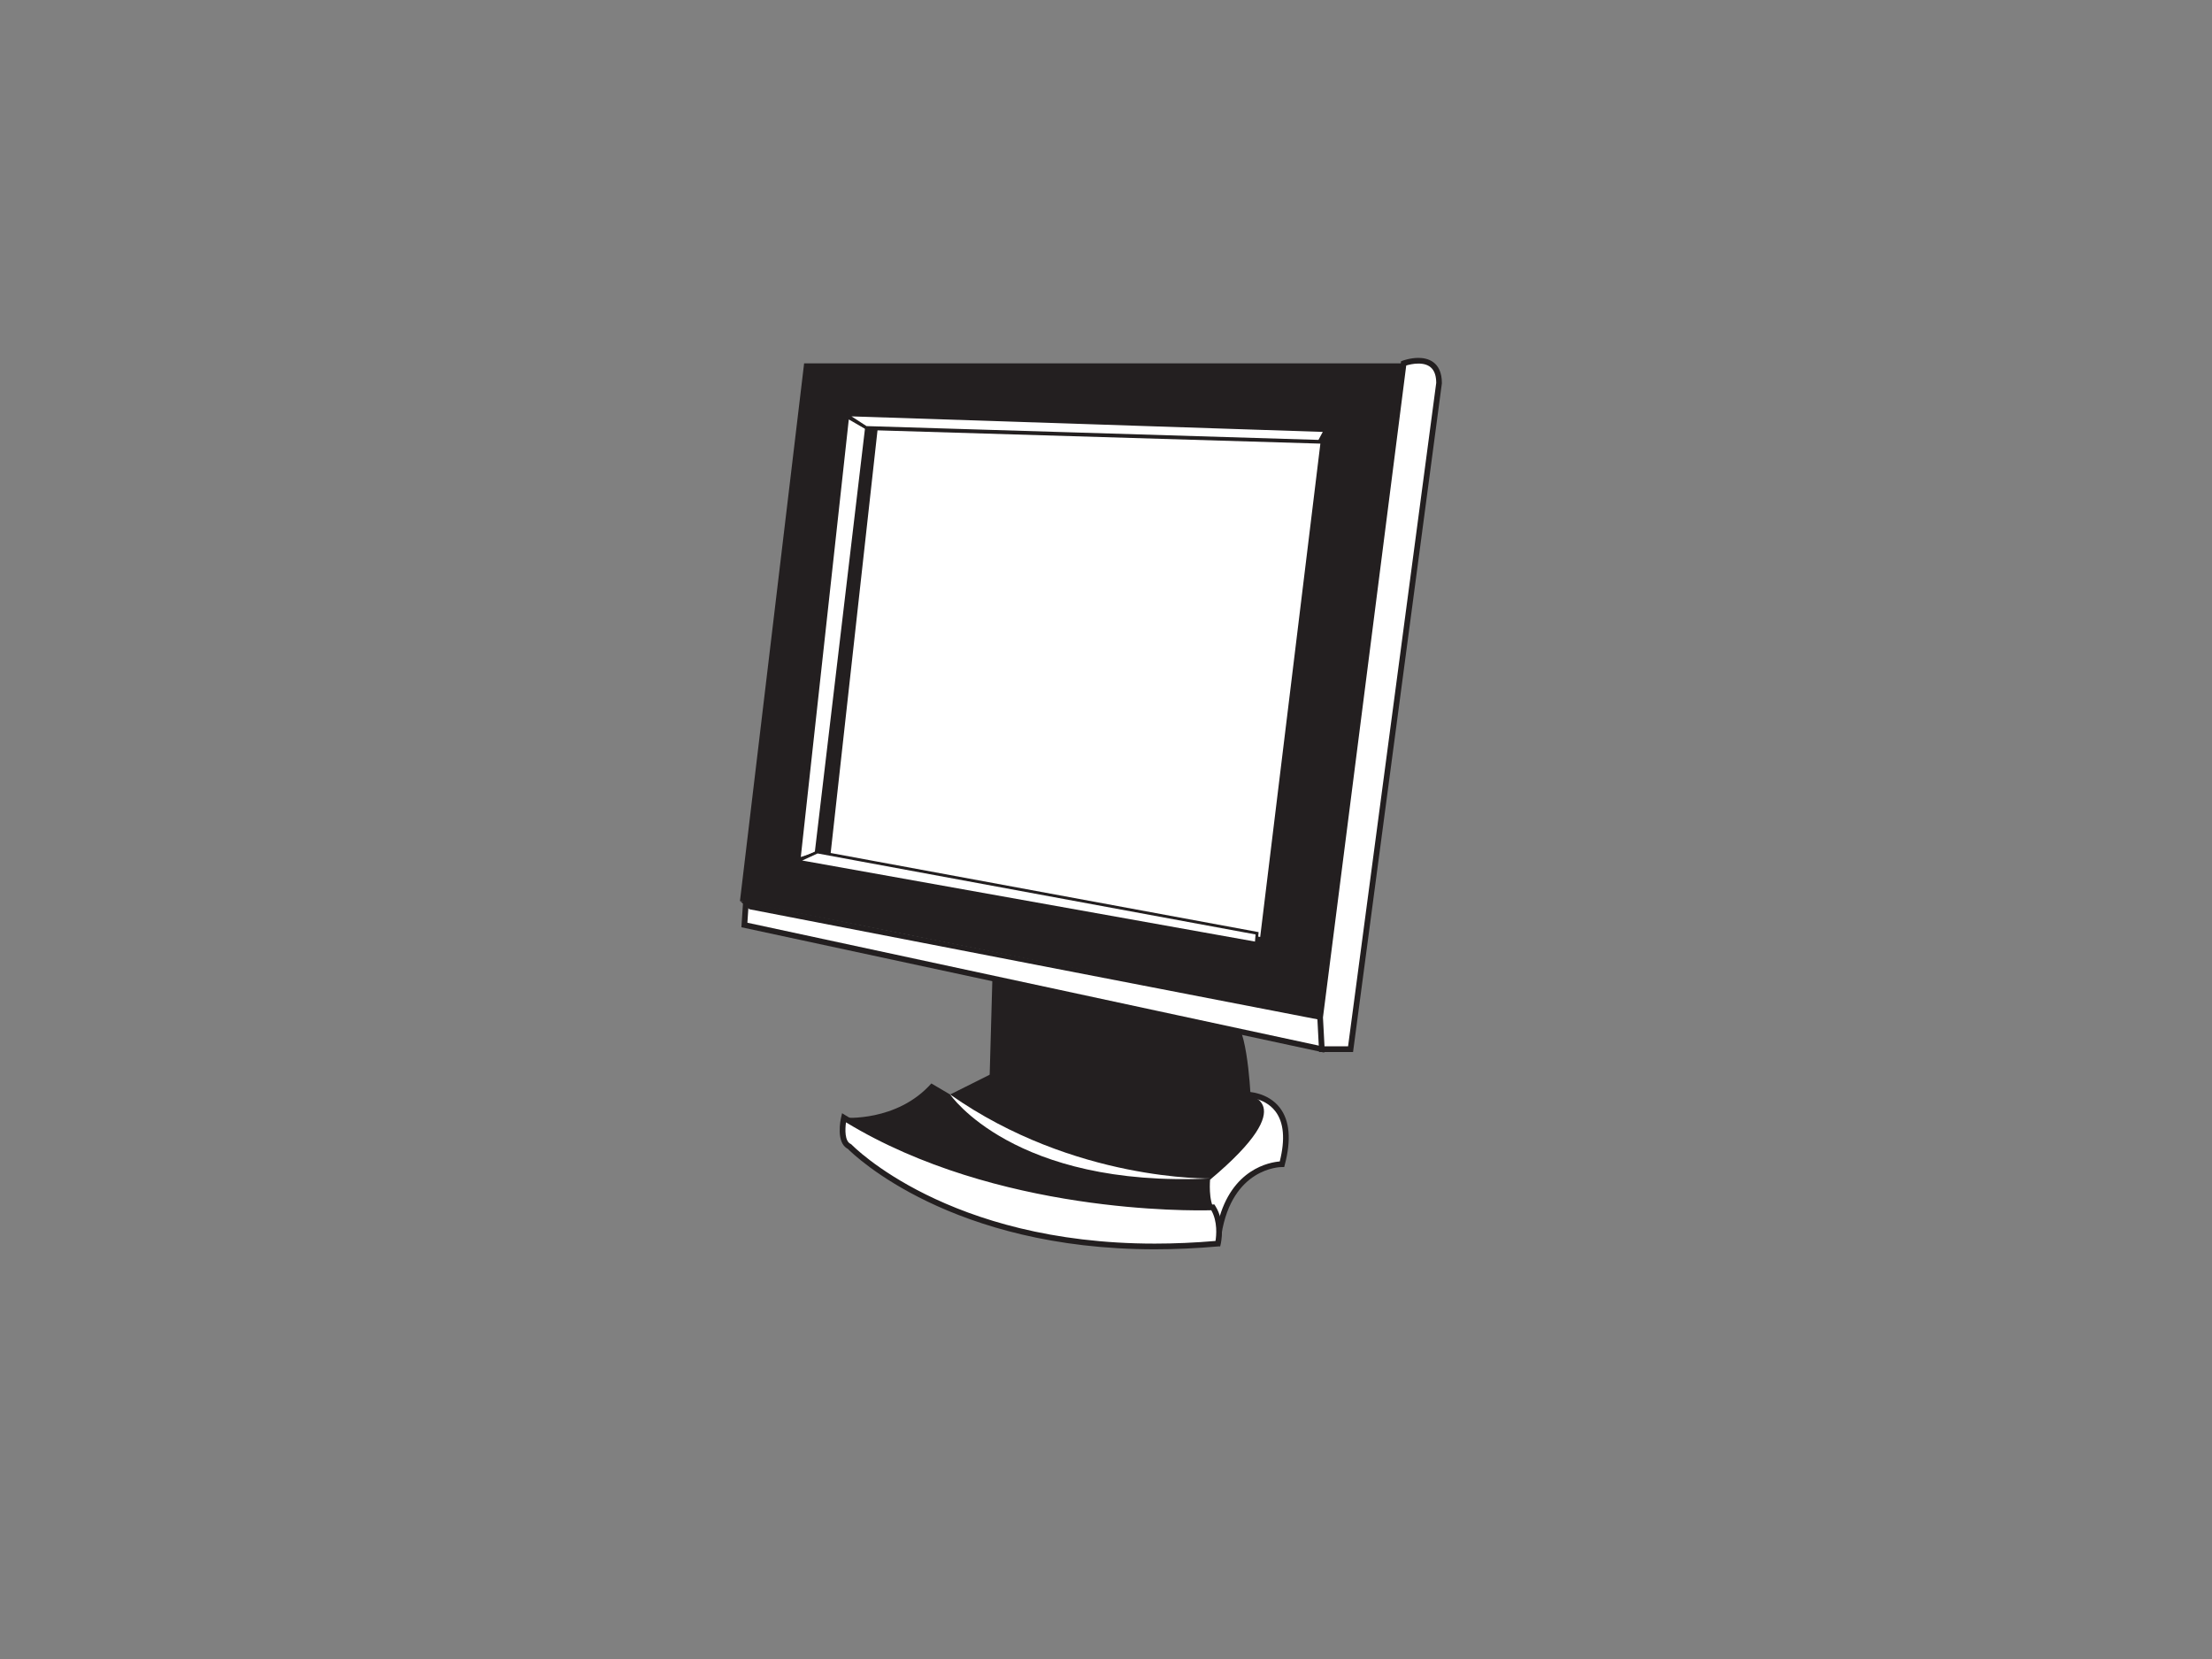 <?xml version="1.0" encoding="utf-8"?>
<!-- Generator: Adobe Illustrator 17.0.0, SVG Export Plug-In . SVG Version: 6.00 Build 0)  -->
<!DOCTYPE svg PUBLIC "-//W3C//DTD SVG 1.1//EN" "http://www.w3.org/Graphics/SVG/1.1/DTD/svg11.dtd">
<svg version="1.1" id="Layer_1" xmlns="http://www.w3.org/2000/svg" xmlns:xlink="http://www.w3.org/1999/xlink" x="0px" y="0px"
	 width="800px" height="600px" viewBox="0 0 800 600" enable-background="new 0 0 800 600" xml:space="preserve">
<rect x="0" y="0" width="800" height="600" fill="#808080" stroke="none"/>
<g>
	<g>
		<path fill="#FFFFFF" d="M450.445,395.845c0,0,20.003-0.402,13.204,25.202c0,0-18.805-0.201-22.904,25.202l-2.455-8.647
			c0,0-11.85-10.552,8.555-23.358C446.844,414.245,461.648,401.844,450.445,395.845z"/>
		<path fill="#231F20" d="M441.022,450.991l-3.645-12.838c-0.884-0.884-3.918-4.32-3.499-9.342
			c0.45-5.352,4.629-10.548,12.42-15.438l0,0c-0.016,0,7.844-6.667,7.281-12.075c-0.193-1.857-1.374-3.343-3.62-4.545l-3.468-1.857
			l3.934-0.08h0.004c0.904,0,8.097,0.173,12.437,5.814c3.584,4.661,4.183,11.621,1.776,20.682l-0.201,0.768l-0.799-0.004
			c-0.739,0-17.998,0.277-21.879,24.338L441.022,450.991z M454.033,397.36c0.916,1.093,1.45,2.339,1.591,3.729
			c0.671,6.497-7.759,13.642-8.121,13.943c-7.313,4.601-11.167,9.258-11.572,13.923c-0.41,4.709,3.009,7.852,3.046,7.88l0.221,0.201
			l1.383,4.874c4.822-19.26,18.737-21.578,22.261-21.855c2.017-8.049,1.479-14.16-1.607-18.167
			C459.152,399.18,456.291,397.935,454.033,397.36z"/>
	</g>
	<g>
		<path fill="#231F20" d="M450.445,395.845c0,0,21.602,1.997-12.802,30.804c0,0-0.699,7.699,1.7,10.901
			c0,0-79.71,4.299-134.116-33.307c0,0,19.203,1.603,31.603-12.4l6.803,4.002l15.197-7.603L450.445,395.845z"/>
	</g>
	<g>
		<path fill="#231F20" d="M424.041,411.444c0,0,17.604-11.199,28.405-11.998c0,0-0.804-25.202-5.602-30.004l-28.003-3.6
			L424.041,411.444z"/>
	</g>
	<g>
		<path fill="#231F20" d="M358.934,353.039l-1.302,46.406c0,0,20.806,20.802,66.409,11.998l-2.8-46.402L358.934,353.039z"/>
	</g>
	<g>
		<polygon fill="#FFFFFF" points="269.817,325.534 269.223,334.535 478.05,379.443 479.846,366.339 		"/>
		<path fill="#231F20" d="M478.918,380.68l-210.78-45.326l0.731-11.054l1.145,0.225l210.985,40.99L478.918,380.68z M270.307,333.715
			l206.875,44.49l1.511-11.042l-207.927-40.395L270.307,333.715z"/>
	</g>
	<g>
		<path fill="#FFFFFF" d="M507.648,131.41c0,0,12.802-4.798,12.802,7.201l-32.001,240.833H478.05l-0.603-11.601L507.648,131.41z"/>
		<path fill="#231F20" d="M489.349,380.472h-12.276l-0.655-12.577l30.29-237.232l0.579-0.217c0.112-0.04,2.736-1.013,5.698-1.013
			c3.175,0,8.495,1.194,8.495,9.178L489.349,380.472z M479.026,378.414h8.523l31.881-239.941c-0.008-4.653-2.114-6.984-6.446-6.984
			c-1.816,0-3.536,0.434-4.4,0.695l-30.116,235.786L479.026,378.414z"/>
	</g>
	<g>
		<polygon fill="#231F20" points="290.821,131.41 507.648,131.41 478.046,368.24 267.619,325.835 		"/>
	</g>
	<g>
		<polygon fill="#FFFFFF" points="306.126,150.014 313.925,154.51 295.622,309.032 288.422,311.434 		"/>
		<path fill="#231F20" d="M287.224,312.917l0.177-1.595l17.873-162.987l9.752,5.626l-0.08,0.671l-18.379,155.168L287.224,312.917z
			 M306.978,151.694l-17.359,158.258l5.059-1.688l18.146-153.203L306.978,151.694z"/>
	</g>
	<g>
		<polygon fill="#FFFFFF" points="317.361,155.643 477.531,160.445 455.761,338.867 300.251,310.06 		"/>
	</g>
	<g>
		<polygon fill="#FFFFFF" points="288.422,311.434 454.342,341.137 454.644,337.537 295.622,308.131 		"/>
		<path fill="#231F20" d="M454.809,341.744l-0.559-0.1l-167.536-29.992l8.84-4.055l0.16,0.028l159.48,29.489L454.809,341.744z
			 M290.129,311.217l163.747,29.313l0.217-2.572l-158.402-29.293L290.129,311.217z"/>
	</g>
	<g>
		<polygon fill="#FFFFFF" points="313.226,154.615 477.146,159.614 479.247,155.716 306.126,150.014 		"/>
		<path fill="#231F20" d="M477.447,160.136l-0.317-0.008l-164.065-5.003l-0.121-0.081l-8.651-5.605l175.802,5.79L477.447,160.136z
			 M313.387,154.105l163.457,4.987l1.555-2.889l-170.441-5.614L313.387,154.105z"/>
	</g>
	<g>
		<polygon fill="#231F20" points="267.619,325.835 271.023,328.837 477.447,368.843 478.195,367.842 		"/>
	</g>
	<g>
		<path fill="#FFFFFF" d="M343.632,395.845c0,0,22.948,33.805,94.208,30.353C437.84,426.199,388.636,427.448,343.632,395.845z"/>
	</g>
	<g>
		<path fill="#FFFFFF" d="M305.226,404.243c0,0-2.001,8.603,2.001,10.403c0,0,40.829,43.317,133.244,35.115
			c0,0,1.772-7.514-1.828-13.111C438.643,436.65,362.634,439.849,305.226,404.243z"/>
		<path fill="#231F20" d="M417.644,451.823c-73.465,0-108.532-33.821-111.024-36.329c-4.404-2.226-2.616-10.532-2.395-11.484
			l0.325-1.399l1.218,0.755c48.363,29.996,110.14,32.327,127.92,32.327c3.15,0,4.898-0.072,4.91-0.072l0.591-0.024l0.317,0.498
			c3.793,5.895,2.041,13.578,1.965,13.903l-0.169,0.723l-0.739,0.064C432.809,451.474,425.098,451.823,417.644,451.823z
			 M305.969,405.907c-0.365,2.604-0.478,6.831,1.68,7.803l0.325,0.229c0.338,0.358,34.71,35.827,109.669,35.827
			c7.145,0,14.526-0.321,21.96-0.96c0.301-1.868,0.824-6.996-1.527-11.106C430.799,437.892,360.392,438.957,305.969,405.907z"/>
	</g>
</g>
</svg>
